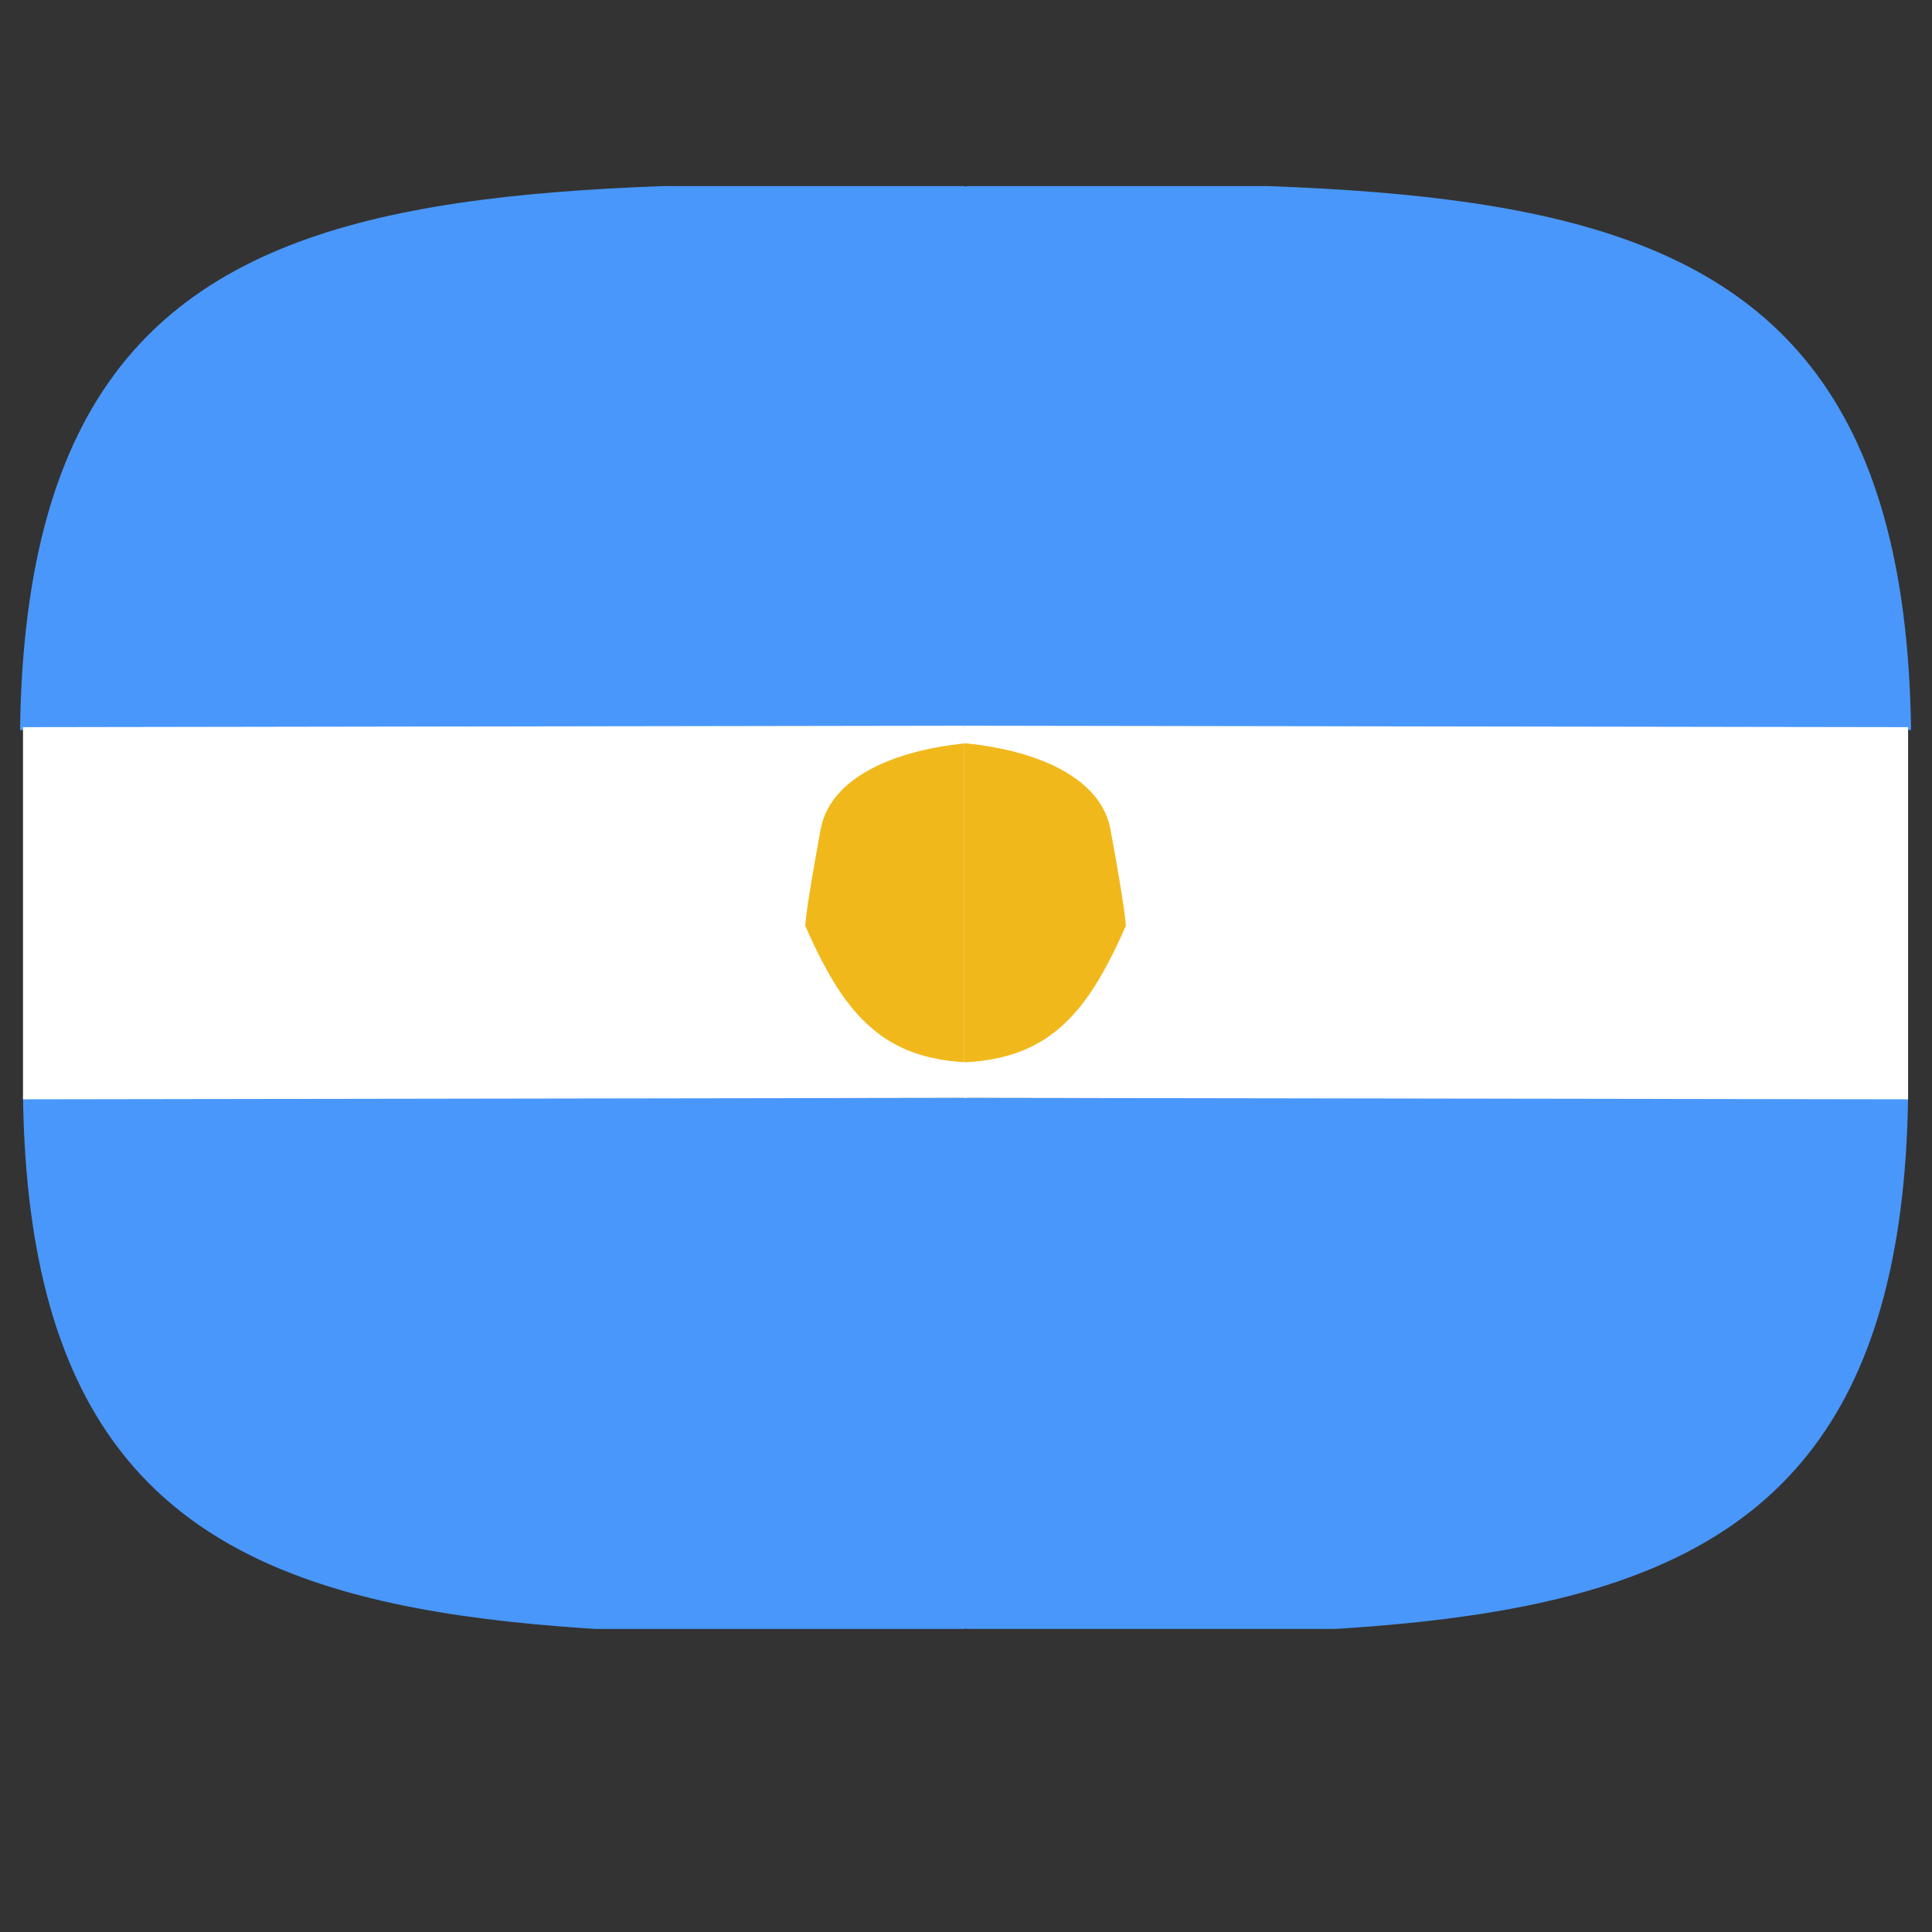 <?xml version="1.0" encoding="UTF-8" standalone="no"?>
<!-- Created with Inkscape (http://www.inkscape.org/) -->

<svg
   width="200mm"
   height="200mm"
   viewBox="0 0 200 200"
   version="1.1"
   id="svg5"
   inkscape:version="1.2.2 (732a01da63, 2022-12-09)"
   sodipodi:docname="arg.svg"
   xmlns:inkscape="http://www.inkscape.org/namespaces/inkscape"
   xmlns:sodipodi="http://sodipodi.sourceforge.net/DTD/sodipodi-0.dtd"
   xmlns="http://www.w3.org/2000/svg"
   xmlns:svg="http://www.w3.org/2000/svg">
  <rect x="0" y="0" width="200" height="200" fill="#333333" stroke="none"/>
  <sodipodi:namedview
     id="namedview7"
     pagecolor="#ffffff"
     bordercolor="#000000"
     borderopacity="0.25"
     inkscape:showpageshadow="2"
     inkscape:pageopacity="0.0"
     inkscape:pagecheckerboard="0"
     inkscape:deskcolor="#d1d1d1"
     inkscape:document-units="mm"
     showgrid="false"
     inkscape:zoom="0.89278437"
     inkscape:cx="291.78378"
     inkscape:cy="334.9073"
     inkscape:window-width="1920"
     inkscape:window-height="986"
     inkscape:window-x="-11"
     inkscape:window-y="-11"
     inkscape:window-maximized="1"
     inkscape:current-layer="layer1" />
  <defs
     id="defs2">
    <clipPath
       clipPathUnits="userSpaceOnUse"
       id="clipPath4726">
      <rect
         style="fill:none;fill-opacity:1;stroke:#b6d304;stroke-width:1.393;stroke-linecap:butt;stroke-linejoin:bevel;stroke-dasharray:none;stroke-opacity:1;paint-order:stroke markers fill"
         id="rect4728"
         width="94.983"
         height="149.364"
         x="6.529"
         y="19.263"
         ry="0.296" />
    </clipPath>
  </defs>
  <g
     inkscape:label="Capa 1"
     inkscape:groupmode="layer"
     id="layer1"
     style="stroke:none;stroke-opacity:1">
    <g
       id="g4861">
      <g
         id="g1235"
         transform="matrix(1.035,0,0,1,-4.98,0)"
         style="stroke:none;stroke-width:1.393;stroke-dasharray:none;stroke-opacity:1"
         inkscape:highlight-color="#3f81ea"
         clip-path="url(#clipPath4726)">
        <path
           style="fill:#4997fa;fill-opacity:1;stroke:none;stroke-width:1.393;stroke-dasharray:none;stroke-opacity:1"
           d="M 6.816,75.571 C 193.225,75.275 193.225,75.275 193.225,75.275 c 0,0 23.412,-60.161 -54.53,-56.901 C 60.753,21.634 7.705,6.52 6.816,75.571 Z"
           id="path209" />
        <path
           style="fill:#4997fa;fill-opacity:1;stroke:none;stroke-width:1.393;stroke-dasharray:none;stroke-opacity:1"
           d="M 7.113,113.505 C 193.521,113.797 193.521,113.797 193.521,113.797 c 0,0 23.412,59.27 -54.53,56.058 C 61.05,166.644 8.002,181.534 7.113,113.505 Z"
           id="path4832" />
        <path
           style="fill:#ffffff;fill-opacity:1;stroke:none;stroke-width:1.393;stroke-dasharray:none;stroke-opacity:1"
           d="M 7.113,75.275 V 113.801 L 193.225,113.505 V 74.978 Z"
           id="path904" />
        <path
           style="fill:#f1b81c;fill-opacity:1;stroke:none;stroke-width:1.393;stroke-dasharray:none;stroke-opacity:1"
           d="m 85.351,95.838 c 4.627,10.902 9.255,15.899 23.523,13.628 14.268,-2.271 18.51,-28.164 6.941,-31.344 -11.569,-3.18 -27.379,-0.909 -28.921,7.722 -1.542,8.631 -1.542,9.994 -1.542,9.994 z"
           id="path4886" />
      </g>
      <g
         id="g4833"
         transform="matrix(-1.035,0,0,1,204.887,-2.3699951e-4)"
         style="stroke:none;stroke-width:1.393;stroke-dasharray:none;stroke-opacity:1"
         inkscape:highlight-color="#3f81ea"
         clip-path="url(#clipPath4726)">
        <path
           style="fill:#4997fa;fill-opacity:1;stroke:none;stroke-width:1.393;stroke-dasharray:none;stroke-opacity:1"
           d="M 6.816,75.571 C 193.225,75.275 193.225,75.275 193.225,75.275 c 0,0 23.412,-60.161 -54.53,-56.901 C 60.753,21.634 7.705,6.52 6.816,75.571 Z"
           id="path4825" />
        <path
           style="fill:#4997fa;fill-opacity:1;stroke:none;stroke-width:1.393;stroke-dasharray:none;stroke-opacity:1"
           d="M 7.113,113.505 C 193.521,113.797 193.521,113.797 193.521,113.797 c 0,0 23.412,59.27 -54.53,56.058 C 61.05,166.644 8.002,181.534 7.113,113.505 Z"
           id="path4827" />
        <path
           style="fill:#ffffff;fill-opacity:1;stroke:none;stroke-width:1.393;stroke-dasharray:none;stroke-opacity:1"
           d="M 7.113,75.275 V 113.801 L 193.225,113.505 V 74.978 Z"
           id="path4829" />
        <path
           style="fill:#f1b81c;fill-opacity:1;stroke:none;stroke-width:1.393;stroke-dasharray:none;stroke-opacity:1"
           d="m 85.351,95.838 c 4.627,10.902 9.255,15.899 23.523,13.628 14.268,-2.271 18.51,-28.164 6.941,-31.344 -11.569,-3.18 -27.379,-0.909 -28.921,7.722 -1.542,8.631 -1.542,9.994 -1.542,9.994 z"
           id="path4831" />
      </g>
    </g>
  </g>
</svg>
